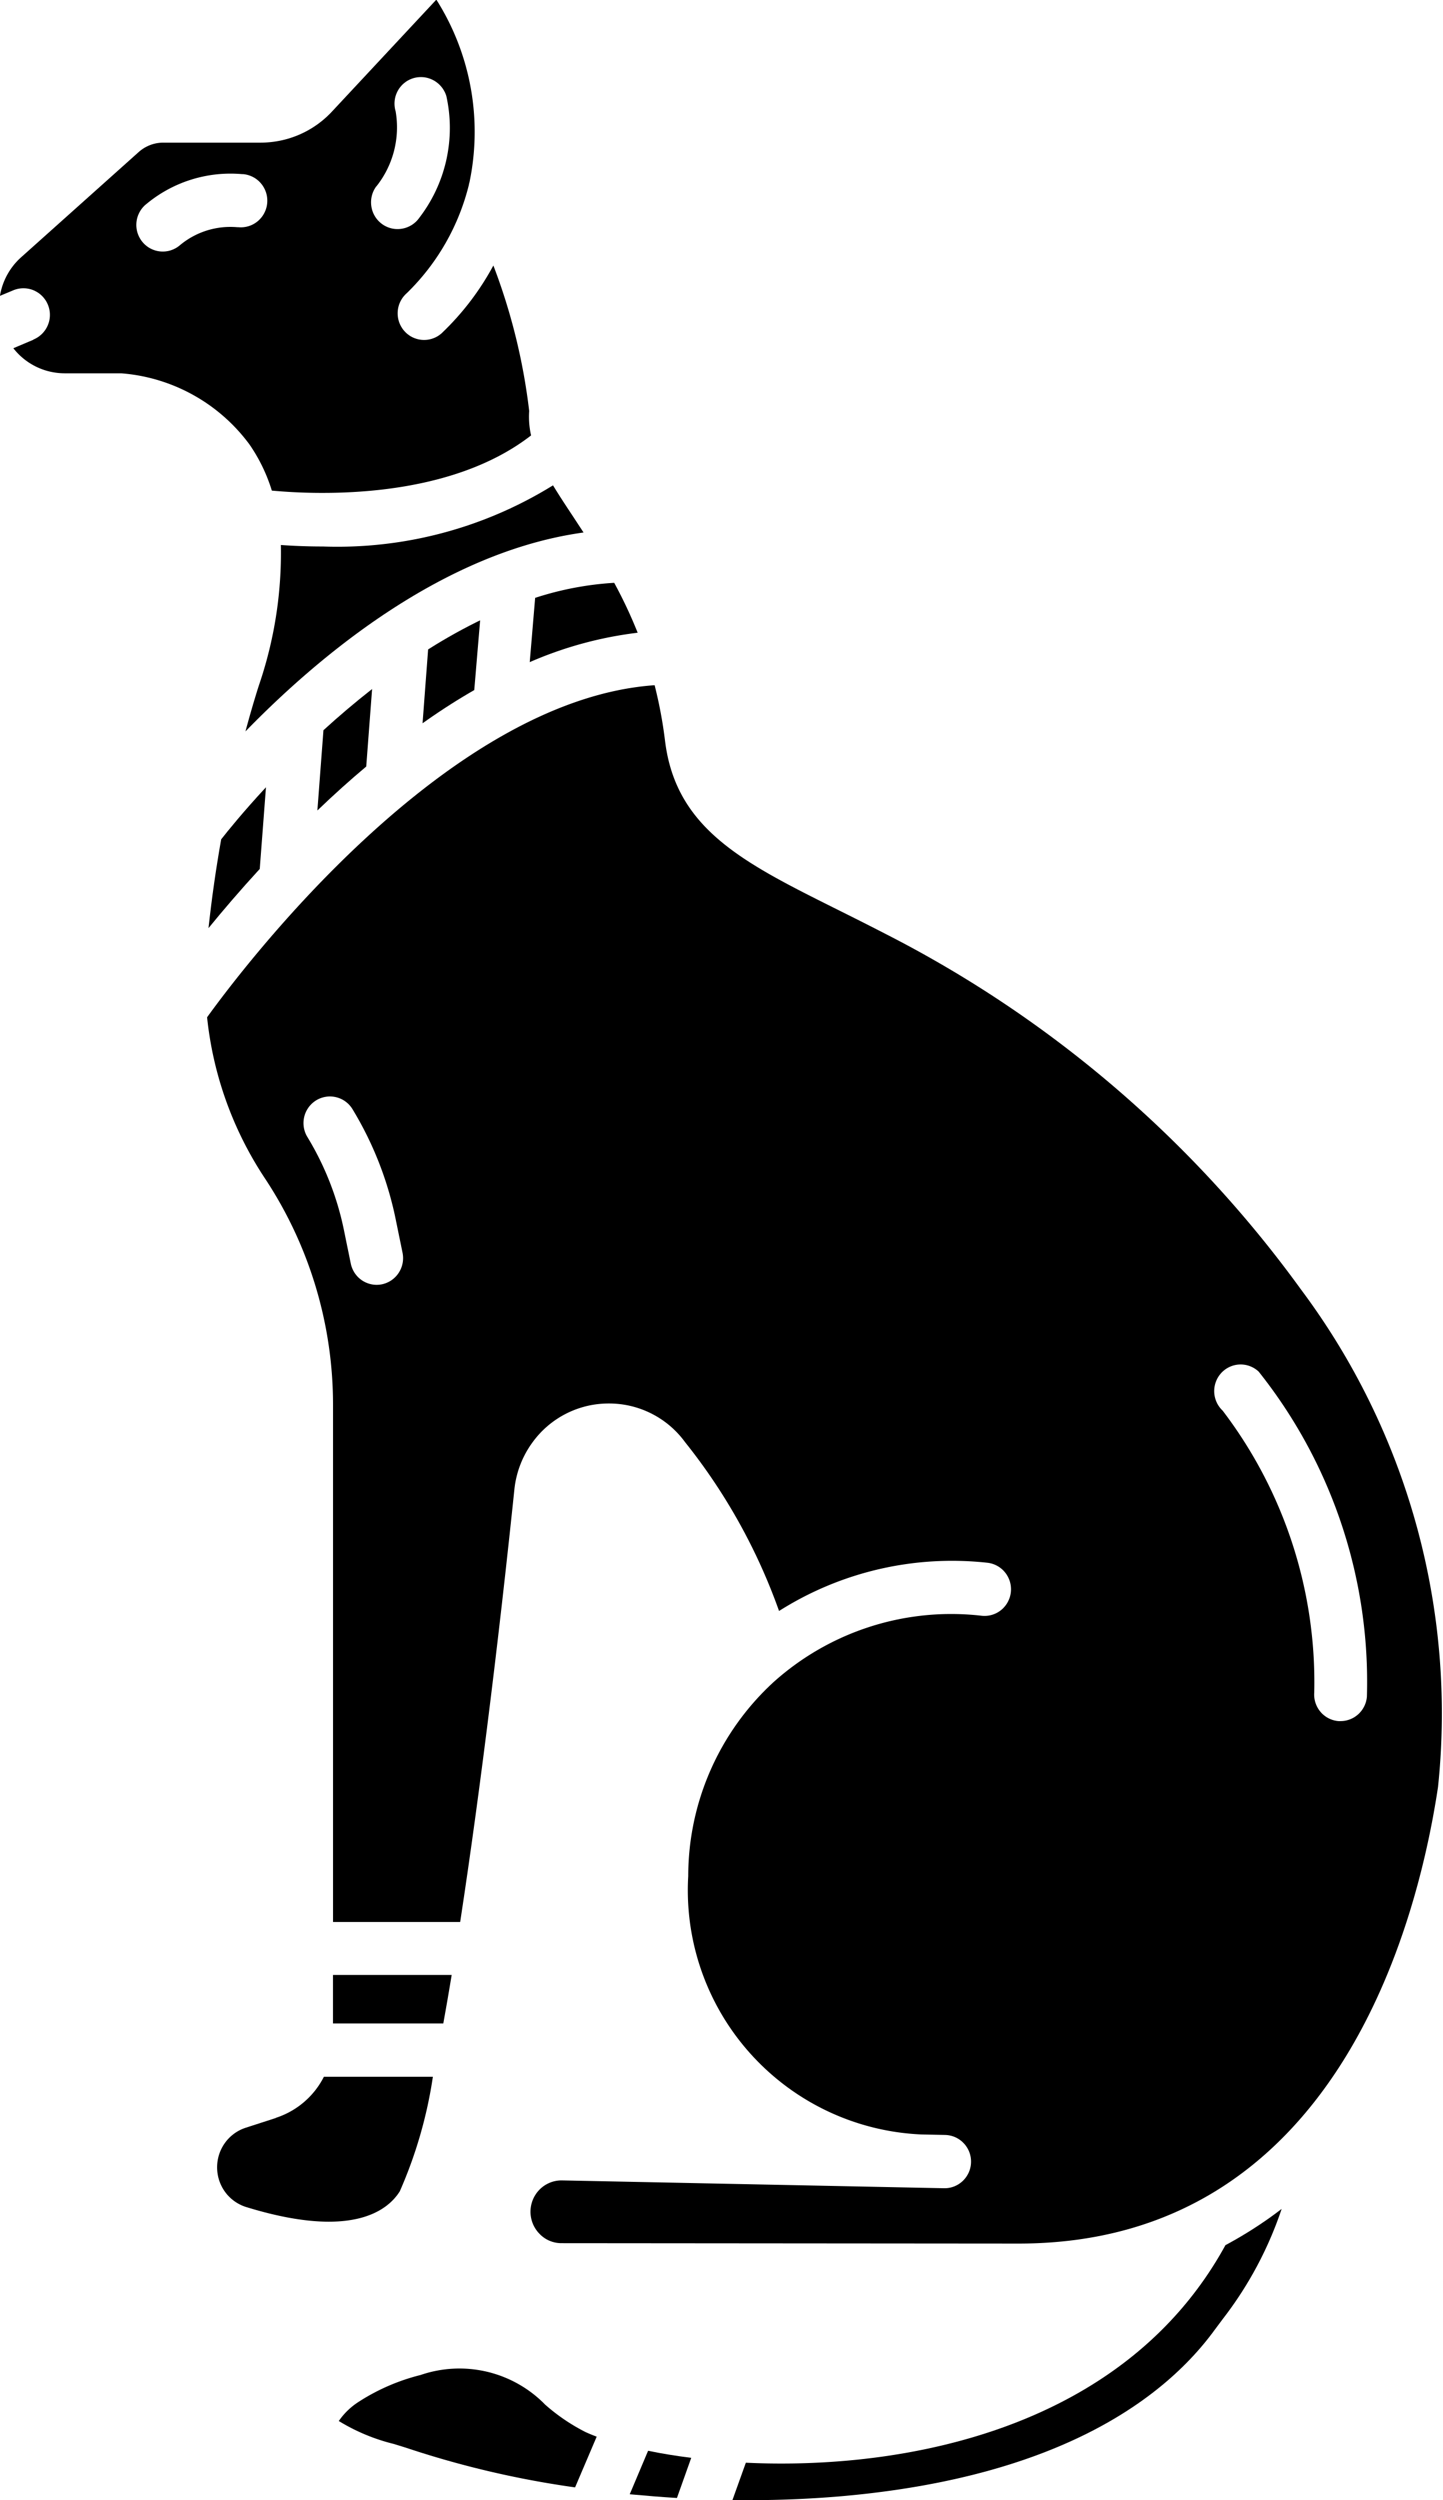 <svg xmlns="http://www.w3.org/2000/svg" width="28.771" height="49.835" viewBox="0 0 28.771 49.835">
  <g id="Group_1" data-name="Group 1" transform="translate(-12.615 -2.283)">
    <path id="Path_1" data-name="Path 1" d="M16.772,20.783c.288-.353.631-.754,1.022-1.18l.124-1.628c-.448.483-.759.867-.893,1.038Q16.87,19.884,16.772,20.783Z"/>
    <path id="Path_2" data-name="Path 2" d="M18.115,44.5l-.6.194a.825.825,0,0,0-.413.3.836.836,0,0,0,0,.979.826.826,0,0,0,.415.3c2.094.646,2.821.083,3.069-.311a8.921,8.921,0,0,0,.66-2.284H19.073a1.641,1.641,0,0,1-.958.819Z"/>
    <path id="Path_3" data-name="Path 3" d="M13.281,9.055l-.4.169a1.3,1.3,0,0,0,1.021.5h1.13a3.515,3.515,0,0,1,2.56,1.422,3.365,3.365,0,0,1,.443.916c.918.086,3.505.191,5.169-1.1a1.66,1.66,0,0,1-.038-.487,12.06,12.06,0,0,0-.714-2.9,5.385,5.385,0,0,1-1.034,1.353.525.525,0,0,1-.744-.05.534.534,0,0,1,.05-.75,4.523,4.523,0,0,0,1.241-2.166c0-.014.006-.028.01-.043a4.925,4.925,0,0,0-.66-3.643L19.231,4.51a1.942,1.942,0,0,1-1.413.616H15.872a.737.737,0,0,0-.493.189l-2.347,2.1a1.321,1.321,0,0,0-.418.765l.262-.109a.525.525,0,0,1,.578.112.532.532,0,0,1-.175.869ZM20.118,6a1.891,1.891,0,0,0,.385-1.5.53.53,0,0,1,.172-.562.525.525,0,0,1,.584-.054.534.534,0,0,1,.256.316,2.938,2.938,0,0,1-.539,2.423.527.527,0,0,1-.343.218.524.524,0,0,1-.4-.092.531.531,0,0,1-.213-.348.535.535,0,0,1,.095-.4Zm-4.6.363a2.623,2.623,0,0,1,1.924-.609l.02,0a.526.526,0,0,1,.359.188.533.533,0,0,1-.067.75.525.525,0,0,1-.387.12l-.021,0a1.57,1.57,0,0,0-1.15.364.525.525,0,0,1-.739-.068.534.534,0,0,1,.06-.745Z"/>
    <path id="Path_4" data-name="Path 4" d="M19.917,17.562l.117-1.545c-.346.271-.671.548-.97.821l-.121,1.6Q19.432,17.968,19.917,17.562Z"/>
    <path id="Path_5" data-name="Path 5" d="M24.861,13.9a6.3,6.3,0,0,0-1.576.3l-.108,1.281a7.669,7.669,0,0,1,2.152-.586A9.22,9.22,0,0,0,24.861,13.9Z"/>
    <path id="Path_6" data-name="Path 6" d="M24.048,12.589c-.147-.222-.285-.431-.407-.632a8.165,8.165,0,0,1-4.586,1.219c-.32,0-.606-.013-.84-.03a8.149,8.149,0,0,1-.441,2.807c-.095.3-.182.6-.265.909,1.467-1.508,3.939-3.579,6.741-3.965Z"/>
    <path id="Path_7" data-name="Path 7" d="M22.071,16.038l.117-1.39a10.707,10.707,0,0,0-1.037.58L21.04,16.7Q21.559,16.331,22.071,16.038Z"/>
    <path id="Path_8" data-name="Path 8" d="M26.112,52.074l.285-.8c-.308-.039-.6-.086-.86-.141L25.171,52C25.484,52.029,25.8,52.055,26.112,52.074Z"/>
    <path id="Path_9" data-name="Path 9" d="M41.287,37.9a14.111,14.111,0,0,0-2.728-9.908,23.267,23.267,0,0,0-8.3-7.1c-.337-.174-.653-.332-.958-.484-1.864-.93-3.21-1.6-3.426-3.356a8.869,8.869,0,0,0-.208-1.111c-4.175.291-8.213,5.636-8.923,6.619a7.143,7.143,0,0,0,1.146,3.2,8.173,8.173,0,0,1,1.365,4.533v10.3H21.79c.389-2.539.771-5.643,1.081-8.622a1.923,1.923,0,0,1,.368-.947,1.874,1.874,0,0,1,1.517-.766h0a1.875,1.875,0,0,1,1.519.772,11.61,11.61,0,0,1,1.873,3.364,6.448,6.448,0,0,1,4.148-.962.526.526,0,0,1,.356.191.534.534,0,0,1-.071.748.525.525,0,0,1-.386.119,5.3,5.3,0,0,0-4.158,1.323,5.255,5.255,0,0,0-1.7,3.867,4.872,4.872,0,0,0,4.641,5.148l.48.01a.526.526,0,0,1,.37.163.532.532,0,0,1-.188.863.524.524,0,0,1-.2.036l-7.618-.156a.617.617,0,0,0-.445.179.629.629,0,0,0,0,.891.6.6,0,0,0,.437.181l9.124.008C39.238,46.994,40.875,40.647,41.287,37.9ZM20.232,27.882a.525.525,0,0,1-.543-.222.534.534,0,0,1-.08-.191l-.125-.61a5.826,5.826,0,0,0-.738-1.909.533.533,0,0,1,.169-.732.526.526,0,0,1,.726.17,6.886,6.886,0,0,1,.875,2.256l.125.609a.535.535,0,0,1-.076.4A.528.528,0,0,1,20.232,27.882ZM36.992,30.4a.534.534,0,0,1-.026-.751.525.525,0,0,1,.745-.026A9.93,9.93,0,0,1,39.869,36.1a.533.533,0,0,1-.168.348.525.525,0,0,1-.357.141.349.349,0,0,1-.042,0,.526.526,0,0,1-.359-.185.535.535,0,0,1-.124-.387A8.933,8.933,0,0,0,36.992,30.4Z"/>
    <path id="Path_10" data-name="Path 10" d="M27.486,51.371l-.267.744a21.571,21.571,0,0,0,2.177-.076c4.435-.391,6.492-2.019,7.437-3.315L37,48.5a7.446,7.446,0,0,0,1.169-2.188c-.082.063-.165.124-.249.184a8.355,8.355,0,0,1-.872.539C35.041,50.7,30.661,51.522,27.486,51.371Z"/>
    <path id="Path_11" data-name="Path 11" d="M21.621,41.649H19.254v.966h2.2C21.51,42.309,21.565,41.986,21.621,41.649Z"/>
    <path id="Path_12" data-name="Path 12" d="M20.793,51.1a18.917,18.917,0,0,0,3.288.763l.431-1.011c-.082-.031-.158-.062-.227-.094a3.828,3.828,0,0,1-.8-.544A2.389,2.389,0,0,0,21,49.623a4.1,4.1,0,0,0-1.256.549,1.383,1.383,0,0,0-.374.368,3.869,3.869,0,0,0,1.1.458C20.584,51.034,20.7,51.068,20.793,51.1Z"/>
  </g>
</svg>
